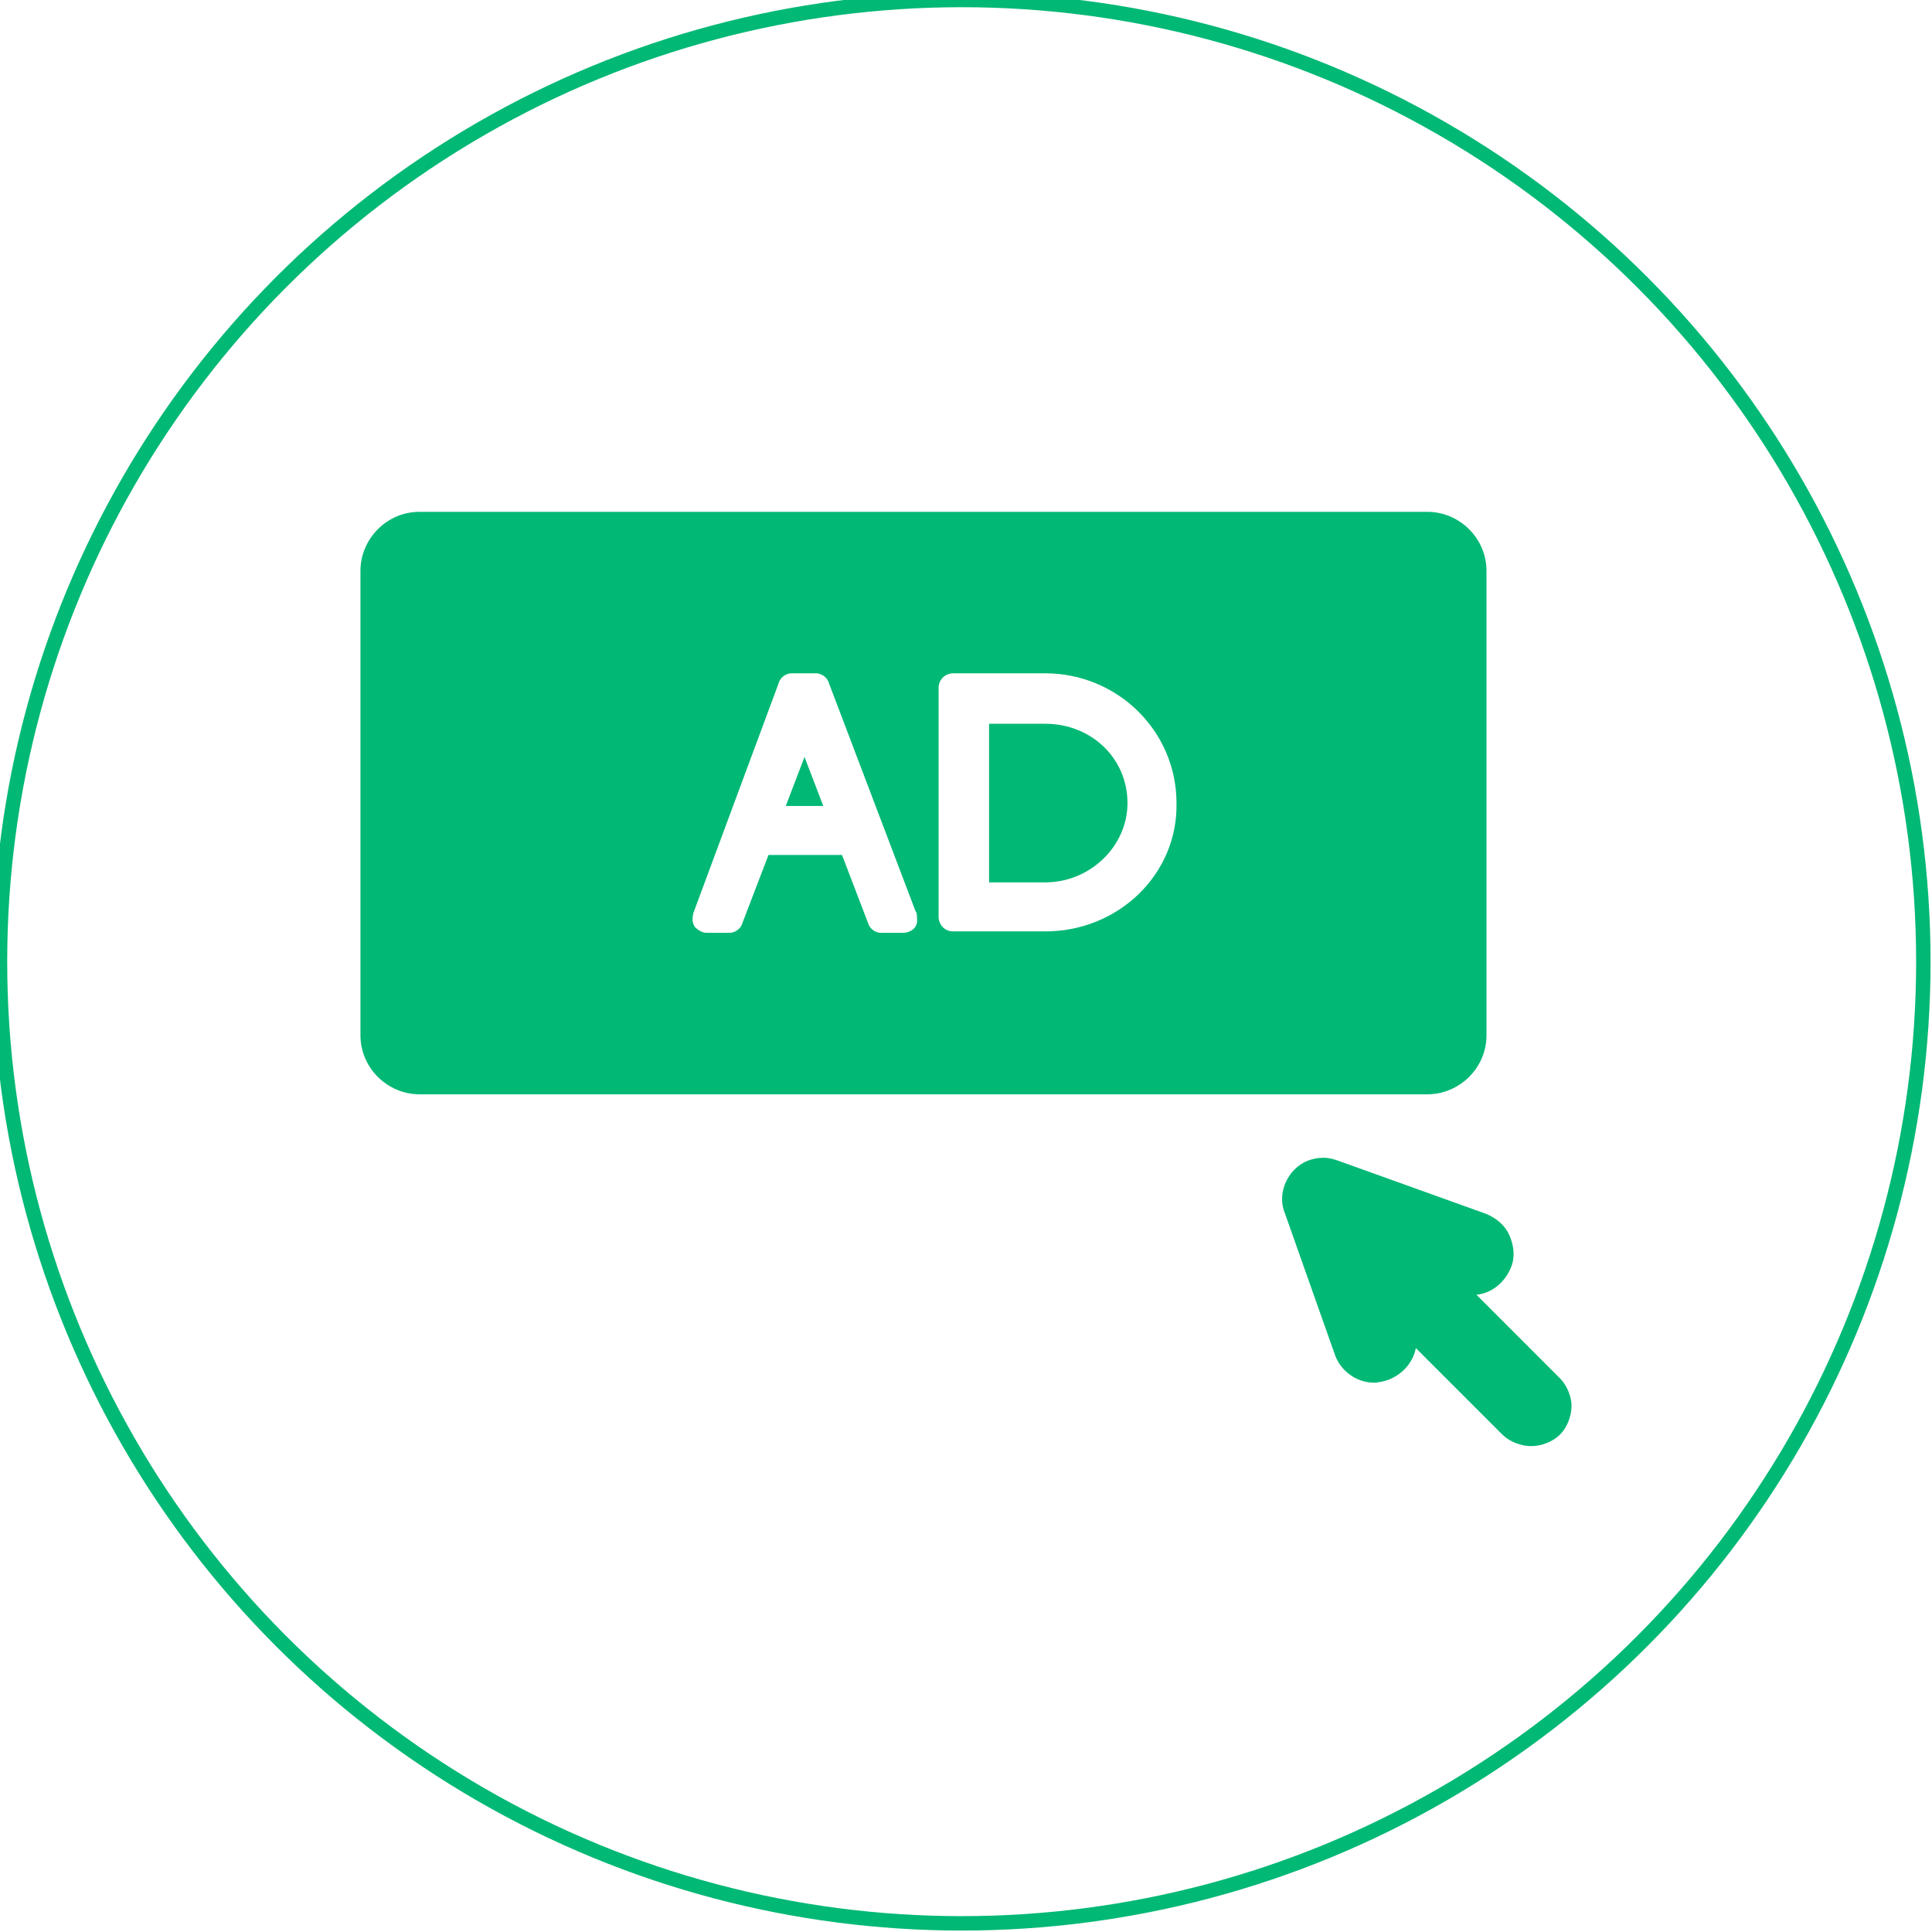 <?xml version="1.0" encoding="utf-8"?>
<!-- Generator: Adobe Illustrator 22.0.1, SVG Export Plug-In . SVG Version: 6.00 Build 0)  -->
<svg version="1.1" baseProfile="tiny" id="Capa_1" xmlns="http://www.w3.org/2000/svg" xmlns:xlink="http://www.w3.org/1999/xlink"
	 x="0px" y="0px" viewBox="0 0 134 134" xml:space="preserve">
<circle fill="none" stroke="#02B875" stroke-miterlimit="10" cx="66.7" cy="66.7" r="66.7"/>
<g>
	<path fill="#02B875" d="M108.2,95.6l-5.8-5.8c1.1-0.1,2-0.9,2.4-1.9c0.3-0.7,0.2-1.5-0.1-2.2c-0.3-0.7-0.9-1.2-1.6-1.5l-10.3-3.7
		c-0.3-0.1-0.6-0.2-1-0.2c-0.8,0-1.5,0.3-2,0.8c-0.8,0.8-1.1,2-0.7,3l3.5,9.9c0.4,1.1,1.5,1.9,2.7,1.9c0.3,0,0.7-0.1,1-0.2
		c1-0.4,1.7-1.2,1.9-2.2l6,6c0.5,0.5,1.3,0.8,2,0.8s1.5-0.3,2-0.8c0.5-0.5,0.8-1.3,0.8-2C109,96.9,108.7,96.1,108.2,95.6z"/>
	<polygon fill="#02B875" points="54.5,55.9 57.1,55.9 55.8,52.5 	"/>
	<path fill="#02B875" d="M72.5,50.2h-3.9v11h3.9c3.1,0,5.7-2.5,5.7-5.5C78.2,52.6,75.7,50.2,72.5,50.2z"/>
	<path fill="#02B875" d="M103.1,71.8V39.6c0-2.3-1.9-4.1-4.1-4.1H29.1c-2.3,0-4.1,1.9-4.1,4.1v32.2c0,2.3,1.9,4.1,4.1,4.1H99
		C101.2,75.9,103.1,74.1,103.1,71.8z M62.6,64.7C62.6,64.7,62.6,64.7,62.6,64.7h-1.5c-0.4,0-0.8-0.3-0.9-0.7l-1.8-4.7h-5.1L51.5,64
		c-0.1,0.4-0.5,0.7-0.9,0.7H49c-0.3,0-0.6-0.2-0.8-0.4C48,64,48,63.7,48.1,63.3L54,47.4c0.1-0.4,0.5-0.7,0.9-0.7l1.7,0h0
		c0.4,0,0.8,0.3,0.9,0.7l6,15.8c0.1,0.1,0.1,0.3,0.1,0.5C63.7,64.3,63.2,64.7,62.6,64.7z M72.5,64.6h-6.4c-0.6,0-1-0.5-1-1V47.7
		c0-0.6,0.5-1,1-1h6.4c5,0,9.1,4,9.1,9C81.7,60.6,77.6,64.6,72.5,64.6z"/>
</g>
</svg>

